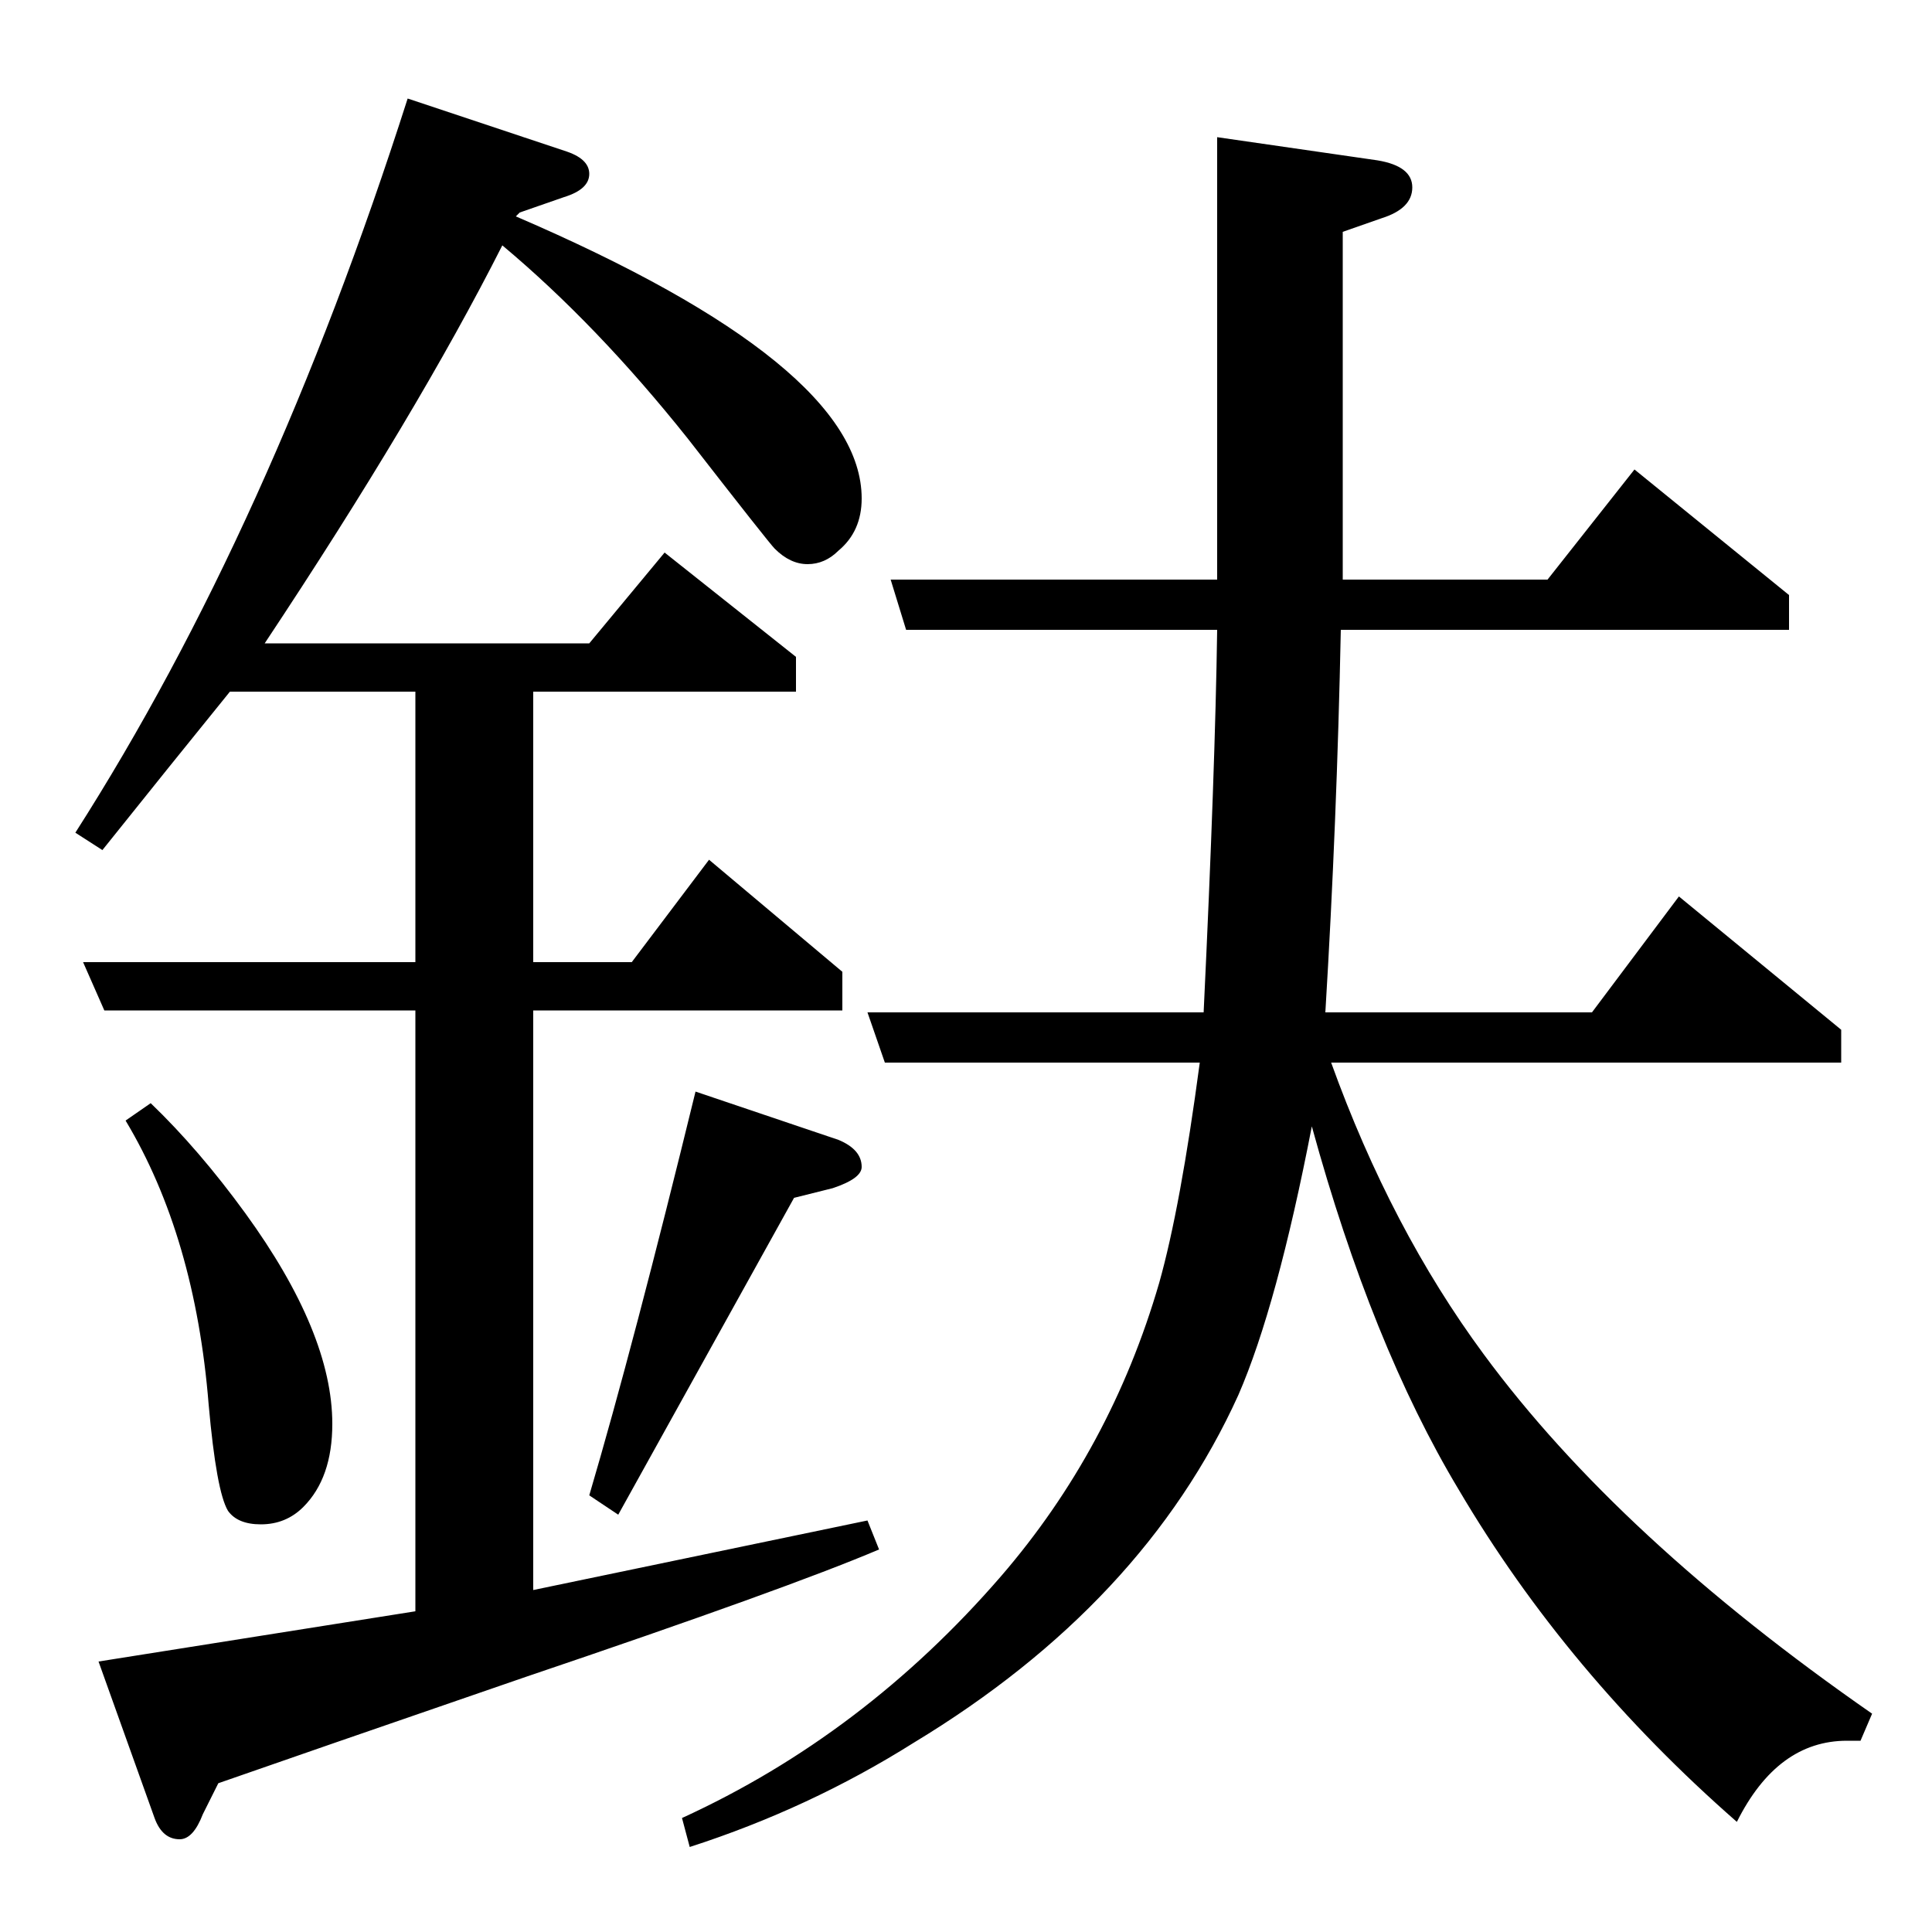 <?xml version="1.0" standalone="no"?>
<!DOCTYPE svg PUBLIC "-//W3C//DTD SVG 1.1//EN" "http://www.w3.org/Graphics/SVG/1.1/DTD/svg11.dtd" >
<svg xmlns="http://www.w3.org/2000/svg" xmlns:xlink="http://www.w3.org/1999/xlink" version="1.1" viewBox="0 -120 1000 1000">
  <g transform="matrix(1 0 0 -1 0 880)">
   <path fill="currentColor"
d="M39 569q101 158 172 380l81 -27q13 -4 13 -12t-13 -12l-23 -8l-2 -2q179 -77 179 -146q0 -17 -12 -27q-7 -7 -16 -7t-17 8q-3 3 -45 57q-47 59 -96 100q-44 -87 -123 -206h168l39 47l68 -54v-18h-136v-140h51l40 53l69 -58v-20h-160v-300l173 36l6 -15q-47 -20 -183 -66
q-119 -41 -159 -55l-8 -16q-5 -13 -12 -13q-9 0 -13 11l-29 81l164 26v311h-161l-11 25h172v140h-96q-30 -37 -66 -82zM78 429q25 -24 49 -57q45 -62 45 -109q0 -28 -15 -43q-9 -9 -22 -9q-12 0 -17 7q-6 10 -10 55q-7 87 -43 147zM305 226q23 78 55 209l74 -25
q12 -5 12 -14q0 -6 -15 -11l-20 -5l-91 -164zM353 59q94 43 165 125q57 66 82 152q11 39 21 114h-163l-9 26h174q6 126 7 198h-161l-8 26h169v229l83 -12q18 -3 18 -14t-16 -16l-20 -7v-180h106l45 57l80 -65v-18h-232q-2 -99 -8 -198h138l45 60l84 -69v-17h-264
q31 -86 79 -151q70 -95 201 -186l-6 -14h-7q-36 0 -57 -42q-88 77 -144 172q-45 75 -76 188q-18 -93 -38 -139q-49 -108 -168 -180q-54 -34 -116 -54z" />
  </g>

</svg>

